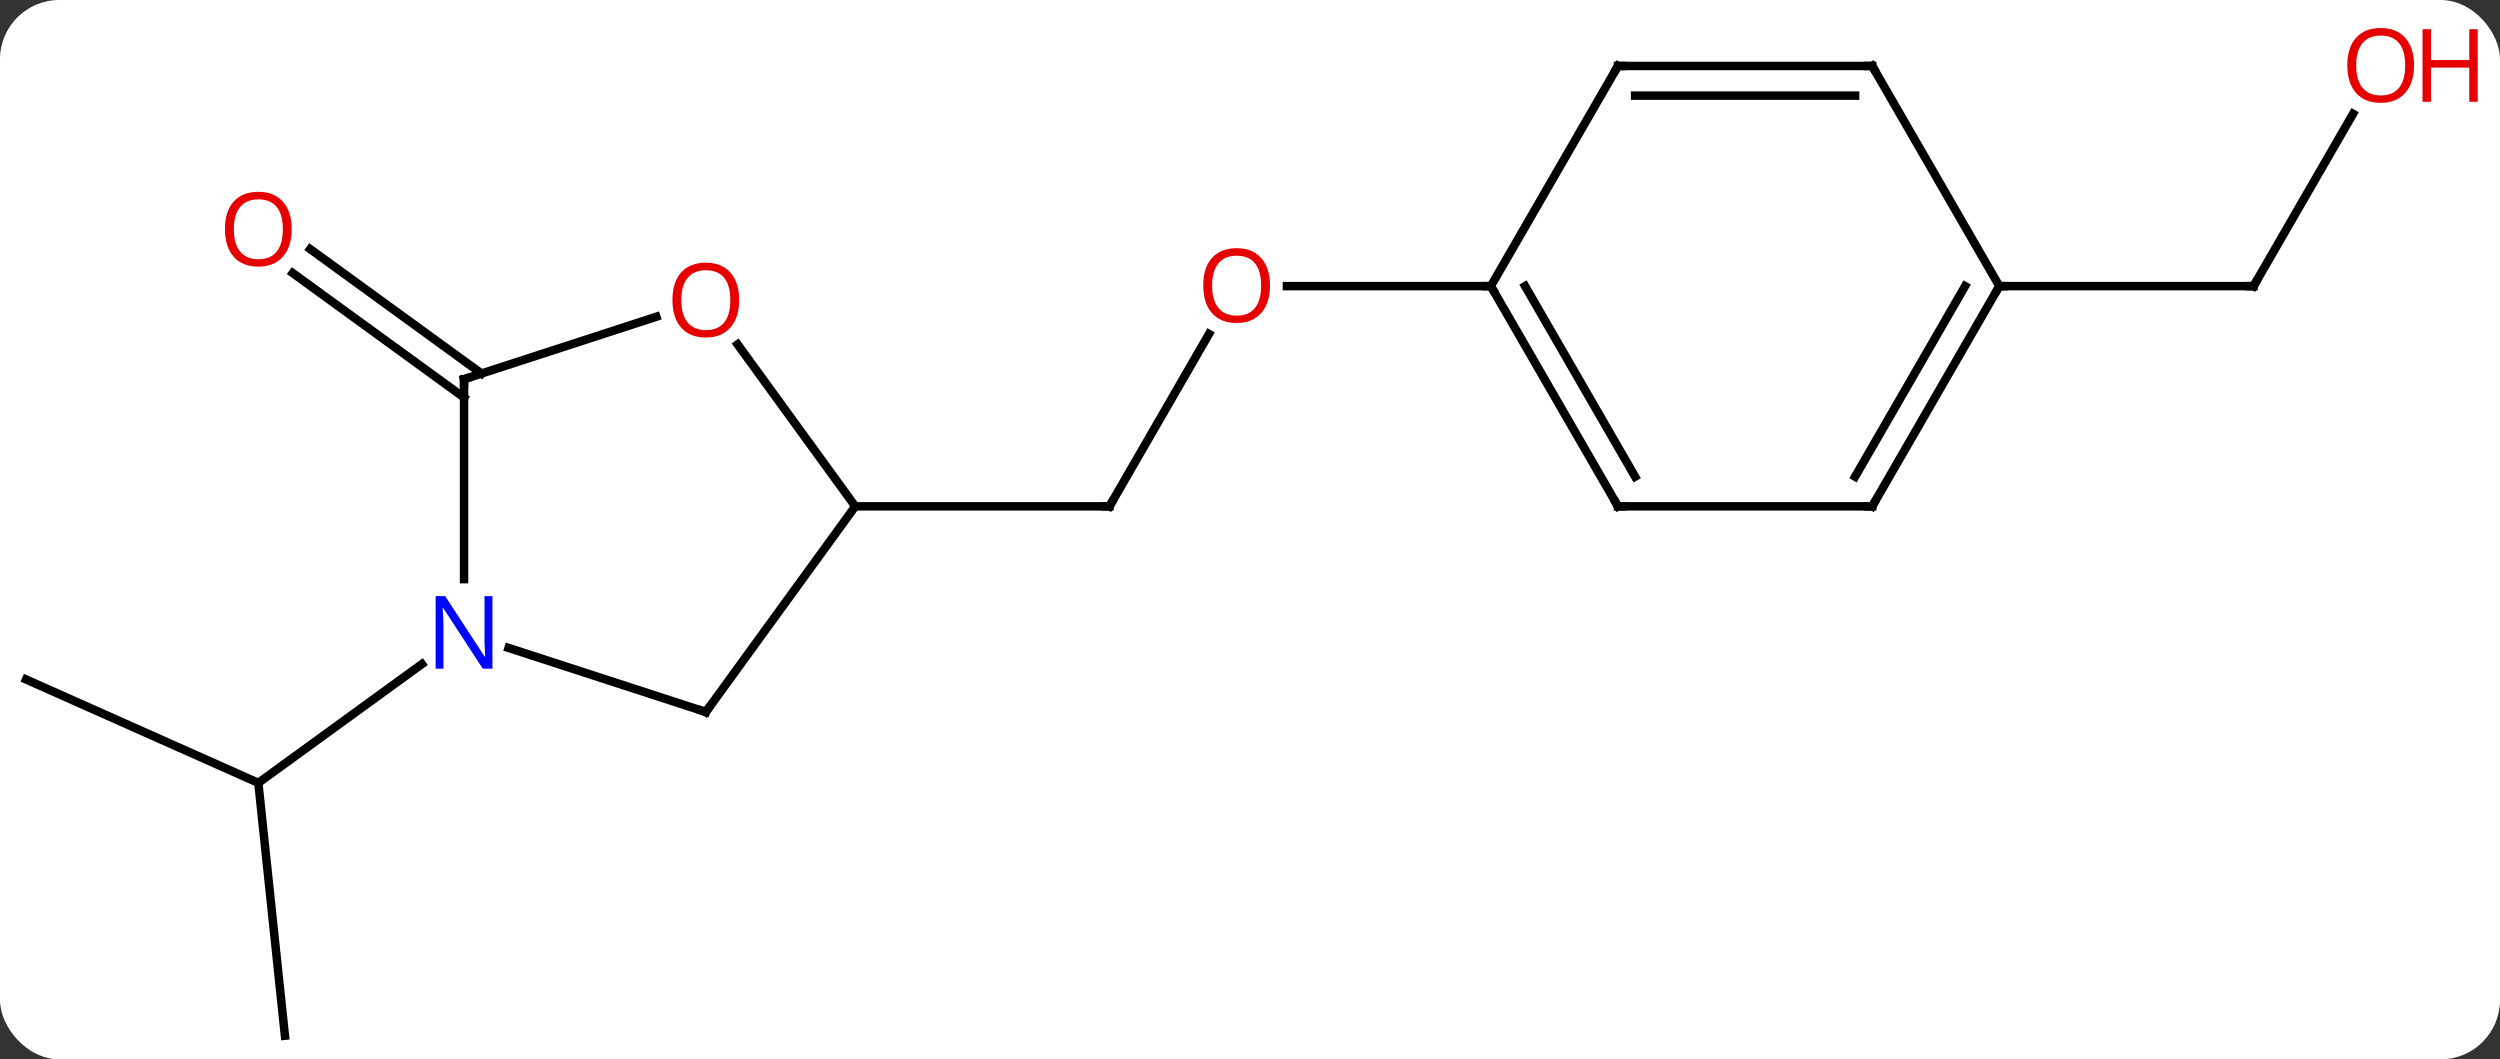 <svg width="295" viewBox="0 0 295 125" style="fill-opacity:1; color-rendering:auto; color-interpolation:auto; text-rendering:auto; stroke:black; stroke-linecap:square; stroke-miterlimit:10; shape-rendering:auto; stroke-opacity:1; fill:black; stroke-dasharray:none; font-weight:normal; stroke-width:1; font-family:'Open Sans'; font-style:normal; stroke-linejoin:miter; font-size:12; stroke-dashoffset:0; image-rendering:auto;" height="125" class="cas-substance-image" xmlns:xlink="http://www.w3.org/1999/xlink" xmlns="http://www.w3.org/2000/svg"><rect x="0" y="0" width="295" height="125" fill="#333333" stroke="none"/><svg class="cas-substance-single-component"><rect y="0" x="0" width="295" stroke="none" ry="7" rx="7" height="125" fill="white" class="cas-substance-group"/><svg y="0" x="0" width="295" viewBox="0 0 295 125" style="fill:black;" height="125" class="cas-substance-single-component-image"><svg><g><g transform="translate(142,65)" style="text-rendering:geometricPrecision; color-rendering:optimizeQuality; color-interpolation:linearRGB; stroke-linecap:butt; image-rendering:optimizeQuality;"><line y2="-25.588" y1="-5.253" x2="0.66" x1="-11.079" style="fill:none;"/><line y2="-5.253" y1="-5.253" x2="-41.079" x1="-11.079" style="fill:none;"/><line y2="-31.236" y1="-31.236" x2="33.921" x1="9.858" style="fill:none;"/><line y2="15.177" y1="27.381" x2="-138.921" x1="-111.516" style="fill:none;"/><line y2="57.216" y1="27.381" x2="-108.378" x1="-111.516" style="fill:none;"/><line y2="13.357" y1="27.381" x2="-92.213" x1="-111.516" style="fill:none;"/><line y2="-18.09" y1="-32.774" x2="-87.243" x1="-107.455" style="fill:none;"/><line y2="-20.922" y1="-35.606" x2="-85.186" x1="-105.398" style="fill:none;"/><line y2="-51.568" y1="-31.236" x2="135.66" x1="123.921" style="fill:none;"/><line y2="-31.236" y1="-31.236" x2="93.921" x1="123.921" style="fill:none;"/><line y2="19.017" y1="-5.253" x2="-58.713" x1="-41.079" style="fill:none;"/><line y2="-24.364" y1="-5.253" x2="-54.964" x1="-41.079" style="fill:none;"/><line y2="11.454" y1="19.017" x2="-81.989" x1="-58.713" style="fill:none;"/><line y2="-20.253" y1="-27.626" x2="-87.243" x1="-64.553" style="fill:none;"/><line y2="-20.253" y1="3.341" x2="-87.243" x1="-87.243" style="fill:none;"/><line y2="-5.253" y1="-31.236" x2="48.921" x1="33.921" style="fill:none;"/><line y2="-8.753" y1="-31.236" x2="50.942" x1="37.962" style="fill:none;"/><line y2="-57.216" y1="-31.236" x2="48.921" x1="33.921" style="fill:none;"/><line y2="-5.253" y1="-5.253" x2="78.921" x1="48.921" style="fill:none;"/><line y2="-57.216" y1="-57.216" x2="78.921" x1="48.921" style="fill:none;"/><line y2="-53.716" y1="-53.716" x2="76.9" x1="50.942" style="fill:none;"/><line y2="-31.236" y1="-5.253" x2="93.921" x1="78.921" style="fill:none;"/><line y2="-31.236" y1="-8.753" x2="89.88" x1="76.9" style="fill:none;"/><line y2="-31.236" y1="-57.216" x2="93.921" x1="78.921" style="fill:none;"/><path style="fill:none; stroke-miterlimit:5;" d="M-10.829 -5.686 L-11.079 -5.253 L-11.579 -5.253"/></g><g transform="translate(142,65)" style="stroke-linecap:butt; fill:rgb(230,0,0); text-rendering:geometricPrecision; color-rendering:optimizeQuality; image-rendering:optimizeQuality; font-family:'Open Sans'; stroke:rgb(230,0,0); color-interpolation:linearRGB; stroke-miterlimit:5;"><path style="stroke:none;" d="M7.859 -31.306 Q7.859 -29.244 6.819 -28.064 Q5.78 -26.884 3.937 -26.884 Q2.046 -26.884 1.015 -28.049 Q-0.017 -29.213 -0.017 -31.322 Q-0.017 -33.416 1.015 -34.564 Q2.046 -35.713 3.937 -35.713 Q5.796 -35.713 6.827 -34.541 Q7.859 -33.369 7.859 -31.306 ZM1.03 -31.306 Q1.03 -29.572 1.773 -28.666 Q2.515 -27.759 3.937 -27.759 Q5.359 -27.759 6.085 -28.658 Q6.812 -29.556 6.812 -31.306 Q6.812 -33.041 6.085 -33.931 Q5.359 -34.822 3.937 -34.822 Q2.515 -34.822 1.773 -33.923 Q1.03 -33.025 1.03 -31.306 Z"/><path style="stroke:none;" d="M-107.579 -37.957 Q-107.579 -35.895 -108.618 -34.715 Q-109.657 -33.535 -111.5 -33.535 Q-113.391 -33.535 -114.422 -34.7 Q-115.454 -35.864 -115.454 -37.973 Q-115.454 -40.067 -114.422 -41.215 Q-113.391 -42.364 -111.5 -42.364 Q-109.641 -42.364 -108.61 -41.192 Q-107.579 -40.02 -107.579 -37.957 ZM-114.407 -37.957 Q-114.407 -36.223 -113.664 -35.317 Q-112.922 -34.41 -111.5 -34.41 Q-110.079 -34.41 -109.352 -35.309 Q-108.625 -36.207 -108.625 -37.957 Q-108.625 -39.692 -109.352 -40.582 Q-110.079 -41.473 -111.5 -41.473 Q-112.922 -41.473 -113.664 -40.575 Q-114.407 -39.676 -114.407 -37.957 Z"/><path style="fill:none; stroke:black;" d="M124.171 -31.669 L123.921 -31.236 L123.421 -31.236"/><path style="stroke:none;" d="M142.858 -57.286 Q142.858 -55.224 141.819 -54.044 Q140.78 -52.864 138.937 -52.864 Q137.046 -52.864 136.015 -54.029 Q134.983 -55.193 134.983 -57.302 Q134.983 -59.396 136.015 -60.544 Q137.046 -61.693 138.937 -61.693 Q140.796 -61.693 141.827 -60.521 Q142.858 -59.349 142.858 -57.286 ZM136.03 -57.286 Q136.03 -55.552 136.773 -54.646 Q137.515 -53.739 138.937 -53.739 Q140.358 -53.739 141.085 -54.638 Q141.812 -55.536 141.812 -57.286 Q141.812 -59.021 141.085 -59.911 Q140.358 -60.802 138.937 -60.802 Q137.515 -60.802 136.773 -59.904 Q136.03 -59.005 136.03 -57.286 Z"/><path style="stroke:none;" d="M150.374 -52.989 L149.374 -52.989 L149.374 -57.021 L144.858 -57.021 L144.858 -52.989 L143.858 -52.989 L143.858 -61.552 L144.858 -61.552 L144.858 -57.911 L149.374 -57.911 L149.374 -61.552 L150.374 -61.552 L150.374 -52.989 Z"/><path style="fill:none; stroke:black;" d="M-58.419 18.613 L-58.713 19.017 L-59.188 18.863"/><path style="stroke:none;" d="M-54.776 -29.593 Q-54.776 -27.531 -55.815 -26.351 Q-56.854 -25.171 -58.697 -25.171 Q-60.588 -25.171 -61.619 -26.335 Q-62.651 -27.5 -62.651 -29.609 Q-62.651 -31.703 -61.619 -32.851 Q-60.588 -34 -58.697 -34 Q-56.838 -34 -55.807 -32.828 Q-54.776 -31.656 -54.776 -29.593 ZM-61.604 -29.593 Q-61.604 -27.859 -60.861 -26.953 Q-60.119 -26.046 -58.697 -26.046 Q-57.276 -26.046 -56.549 -26.945 Q-55.822 -27.843 -55.822 -29.593 Q-55.822 -31.328 -56.549 -32.218 Q-57.276 -33.109 -58.697 -33.109 Q-60.119 -33.109 -60.861 -32.211 Q-61.604 -31.312 -61.604 -29.593 Z"/><path style="fill:rgb(0,5,255); stroke:none;" d="M-83.891 13.903 L-85.032 13.903 L-89.72 6.716 L-89.766 6.716 Q-89.673 7.981 -89.673 9.028 L-89.673 13.903 L-90.595 13.903 L-90.595 5.341 L-89.47 5.341 L-84.798 12.497 L-84.751 12.497 Q-84.751 12.341 -84.798 11.481 Q-84.845 10.622 -84.829 10.247 L-84.829 5.341 L-83.891 5.341 L-83.891 13.903 Z"/><path style="fill:none; stroke:black;" d="M-86.767 -20.407 L-87.243 -20.253 L-87.243 -19.753"/><path style="fill:none; stroke:black;" d="M34.171 -30.803 L33.921 -31.236 L33.421 -31.236"/><path style="fill:none; stroke:black;" d="M48.671 -5.686 L48.921 -5.253 L49.421 -5.253"/><path style="fill:none; stroke:black;" d="M48.671 -56.783 L48.921 -57.216 L49.421 -57.216"/><path style="fill:none; stroke:black;" d="M78.421 -5.253 L78.921 -5.253 L79.171 -5.686"/><path style="fill:none; stroke:black;" d="M78.421 -57.216 L78.921 -57.216 L79.171 -56.783"/><path style="fill:none; stroke:black;" d="M93.671 -30.803 L93.921 -31.236 L94.421 -31.236"/></g></g></svg></svg></svg></svg>